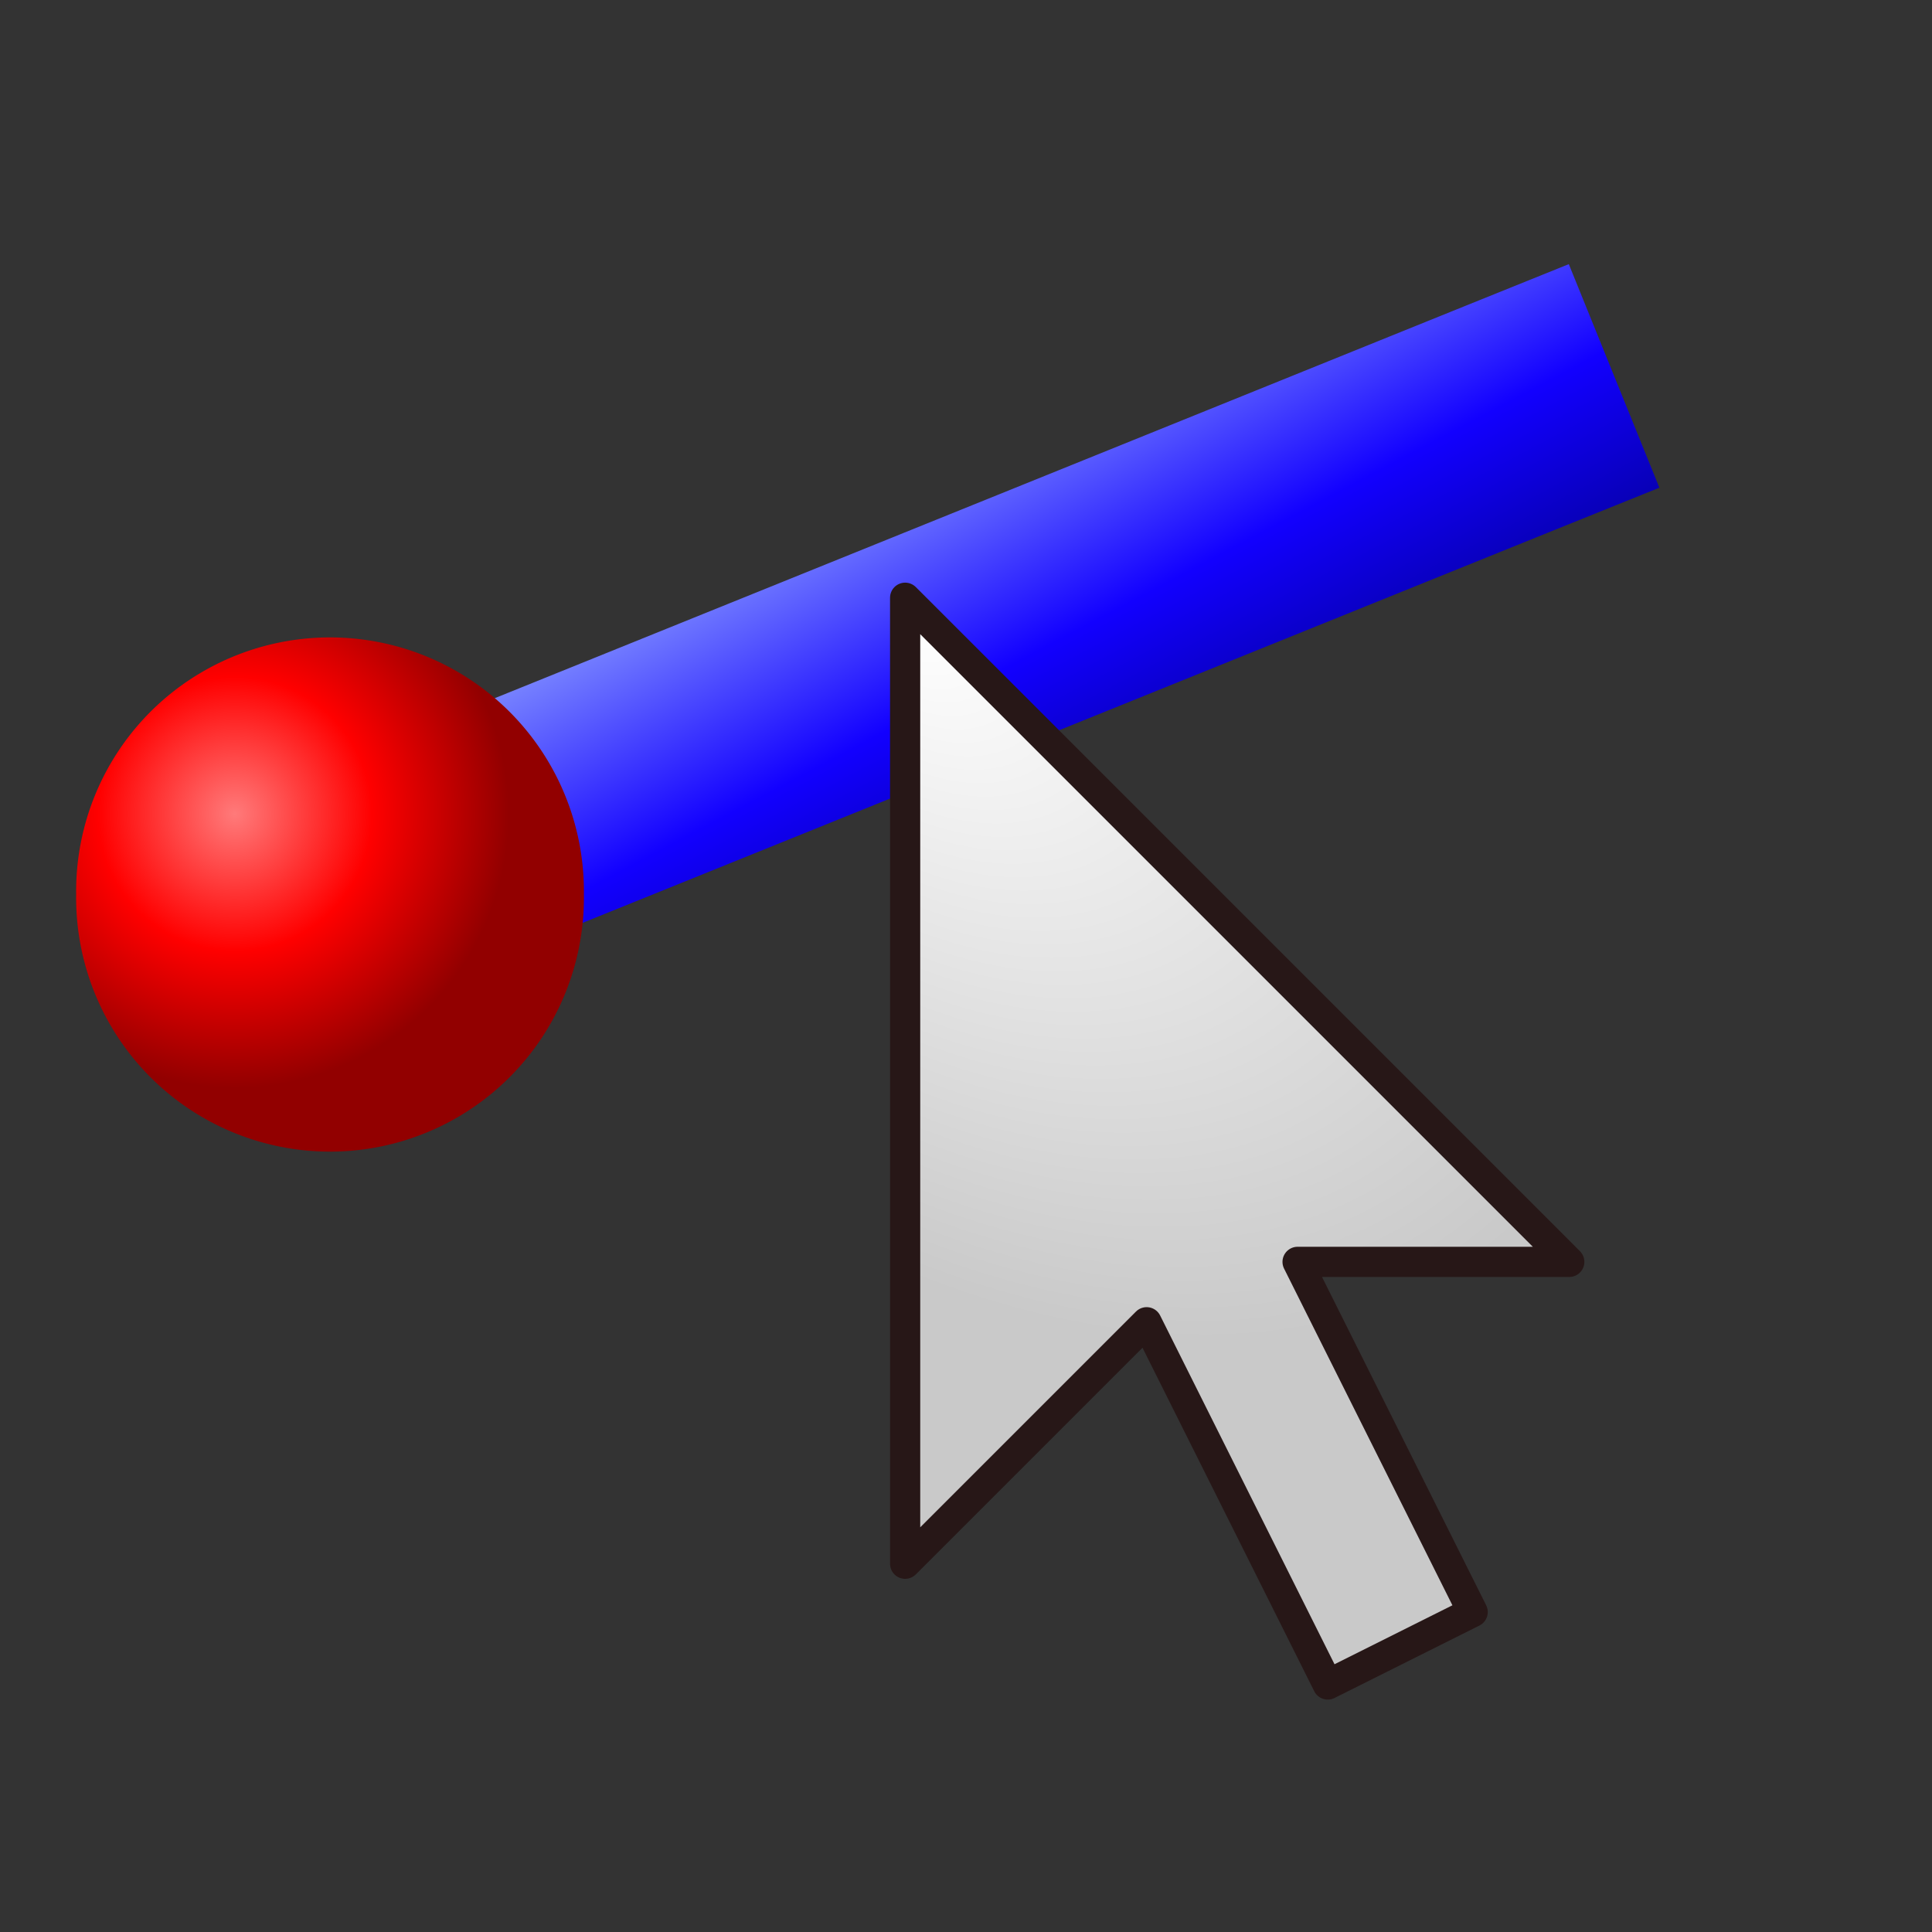 <?xml version="1.0" encoding="UTF-8" standalone="no"?>
<!-- Created with Inkscape (http://www.inkscape.org/) -->

<svg
   xmlns:dc="http://purl.org/dc/elements/1.1/"
   xmlns:cc="http://creativecommons.org/ns#"
   xmlns:rdf="http://www.w3.org/1999/02/22-rdf-syntax-ns#"
   xmlns:svg="http://www.w3.org/2000/svg"
   xmlns="http://www.w3.org/2000/svg"
   xmlns:xlink="http://www.w3.org/1999/xlink"
   xmlns:sodipodi="http://sodipodi.sourceforge.net/DTD/sodipodi-0.dtd"
   xmlns:inkscape="http://www.inkscape.org/namespaces/inkscape"
   width="64px"
   height="64px"
   id="svg4778"
   version="1.1"
   inkscape:version="0.48.2 r9819"
   sodipodi:docname="edit_edges.svg">
  <rect width="100%" height="100%" fill="#333333" stroke="none"/>
  <defs
     id="defs4780">
    <linearGradient
       id="linearGradient5380">
      <stop
         id="stop5382"
         offset="0"
         style="stop-color:#7a86ff;stop-opacity:1;" />
      <stop
         style="stop-color:#1200ff;stop-opacity:1;"
         offset="0.5"
         id="stop5384" />
      <stop
         id="stop5386"
         offset="1"
         style="stop-color:#030092;stop-opacity:1;" />
    </linearGradient>
    <linearGradient
       id="linearGradient5327">
      <stop
         style="stop-color:#ffffff;stop-opacity:1"
         offset="0"
         id="stop5329" />
      <stop
         style="stop-color:#c9c9c9;stop-opacity:1"
         offset="1"
         id="stop5331" />
    </linearGradient>
    <radialGradient
       inkscape:collect="always"
       xlink:href="#linearGradient4285"
       id="radialGradient4679"
       gradientUnits="userSpaceOnUse"
       cx="0.429"
       cy="0.989"
       fx="0.429"
       fy="0.989"
       r="6.744" />
    <linearGradient
       id="linearGradient4285">
      <stop
         style="stop-color:#ff7a7a;stop-opacity:1;"
         offset="0"
         id="stop4287" />
      <stop
         id="stop4293"
         offset="0.5"
         style="stop-color:#ff0000;stop-opacity:1;" />
      <stop
         style="stop-color:#920000;stop-opacity:1;"
         offset="1"
         id="stop4289" />
    </linearGradient>
    <radialGradient
       r="6.744"
       fy="0.989"
       fx="0.429"
       cy="0.989"
       cx="0.429"
       gradientUnits="userSpaceOnUse"
       id="radialGradient4776"
       xlink:href="#linearGradient4285"
       inkscape:collect="always" />
    <radialGradient
       inkscape:collect="always"
       xlink:href="#linearGradient5327"
       id="radialGradient5333"
       cx="36.74"
       cy="54.829"
       fx="36.74"
       fy="54.829"
       r="11.5"
       gradientTransform="matrix(-1.134,1.147,-1.769,-1.749,168.841,74.123)"
       gradientUnits="userSpaceOnUse" />
    <linearGradient
       inkscape:collect="always"
       xlink:href="#linearGradient5380"
       id="linearGradient5378"
       x1="23.989"
       y1="18.84"
       x2="30.784"
       y2="31.696"
       gradientUnits="userSpaceOnUse" />
  </defs>
  <sodipodi:namedview
     id="base"
     pagecolor="#ffffff"
     bordercolor="#666666"
     borderopacity="1.0"
     inkscape:pageopacity="0.0"
     inkscape:pageshadow="2"
     inkscape:zoom="2.75"
     inkscape:cx="15.642386"
     inkscape:cy="36.932621"
     inkscape:current-layer="layer1"
     showgrid="false"
     inkscape:document-units="px"
     inkscape:grid-bbox="true"
     inkscape:object-paths="false"
     showguides="false"
     inkscape:guide-bbox="true"
     inkscape:window-width="1226"
     inkscape:window-height="749"
     inkscape:window-x="41"
     inkscape:window-y="-4"
     inkscape:window-maximized="1"
     inkscape:object-nodes="false"
     inkscape:snap-bbox="true"
     inkscape:snap-bbox-midpoints="true"
     inkscape:snap-nodes="true"
     inkscape:snap-object-midpoints="true">
    <inkscape:grid
       type="xygrid"
       id="grid4805"
       empspacing="4"
       visible="true"
       enabled="true"
       snapvisiblegridlinesonly="true" />
    <sodipodi:guide
       orientation="0.894,0.447"
       position="37.984,20.199"
       id="guide4809" />
    <sodipodi:guide
       orientation="-0.447,0.894"
       position="41.984,12.199"
       id="guide4811" />
    <sodipodi:guide
       orientation="0.894,0.447"
       position="42.984,22.199"
       id="guide4813" />
    <sodipodi:guide
       orientation="0,1"
       position="29.984,12.199"
       id="guide5354" />
    <sodipodi:guide
       orientation="1,0"
       position="51.984,22.199"
       id="guide5356" />
  </sodipodi:namedview>
  <g
     id="layer1"
     inkscape:label="Layer 1"
     inkscape:groupmode="layer">
    <path
       style="font-size:medium;font-style:normal;font-variant:normal;font-weight:normal;font-stretch:normal;text-indent:0;text-align:start;text-decoration:none;line-height:normal;letter-spacing:normal;word-spacing:normal;text-transform:none;direction:ltr;block-progression:tb;writing-mode:lr-tb;text-anchor:start;baseline-shift:baseline;color:#000000;fill:url(#linearGradient5378);fill-opacity:1;fill-rule:nonzero;stroke:none;stroke-width:1;marker:none;visibility:visible;display:inline;overflow:visible;enable-background:accumulate;font-family:Sans;-inkscape-font-specification:Sans;stroke-miterlimit:4;stroke-dasharray:none;stroke-opacity:1"
       d="M 51.969,8.75 48.25,10.25 9.438,25.938 5.719,27.438 8.719,34.844 12.438,33.344 51.25,17.656 54.969,16.156 51.969,8.75 z"
       id="path5366"
       inkscape:connector-curvature="0" />
    <path
       sodipodi:type="arc"
       style="color:#000000;fill:url(#radialGradient4776);fill-opacity:1;stroke:none;stroke-width:1;stroke-linecap:square;stroke-linejoin:round;stroke-miterlimit:4;stroke-opacity:1;stroke-dasharray:none;stroke-dashoffset:0;marker:none;visibility:visible;display:inline;overflow:visible;enable-background:accumulate"
       id="use4359"
       sodipodi:cx="2.7713685"
       sodipodi:cy="2.9713824"
       sodipodi:rx="6.2435427"
       sodipodi:ry="6.2435427"
       d="M 9.015,2.971 A 6.244,6.244 0 1 1 -3.472,2.971 6.244,6.244 0 1 1 9.015,2.971 z"
       transform="matrix(1.347,0,0,1.347,7.199,25.63)" />
    <path
       style="color:#000000;fill:url(#radialGradient5333);stroke:#271717;stroke-width:1;stroke-linecap:square;stroke-linejoin:round;stroke-miterlimit:4;stroke-opacity:1;stroke-dasharray:none;stroke-dashoffset:0;marker:none;visibility:visible;display:inline;overflow:visible;enable-background:accumulate;fill-opacity:1"
       d="M 29.984,51.801 37.984,43.801 43.984,55.801 48.784,53.401 42.984,41.801 51.984,41.801 29.984,19.801 z"
       id="path4807"
       inkscape:connector-curvature="0"
       sodipodi:nodetypes="cccccccc" />
    <use
       x="0"
       y="0"
       xlink:href="#use4359"
       id="use5364"
       transform="translate(38.827,-15.685)"
       width="64"
       height="64"
       style="stroke:none" />
  </g>
</svg>
